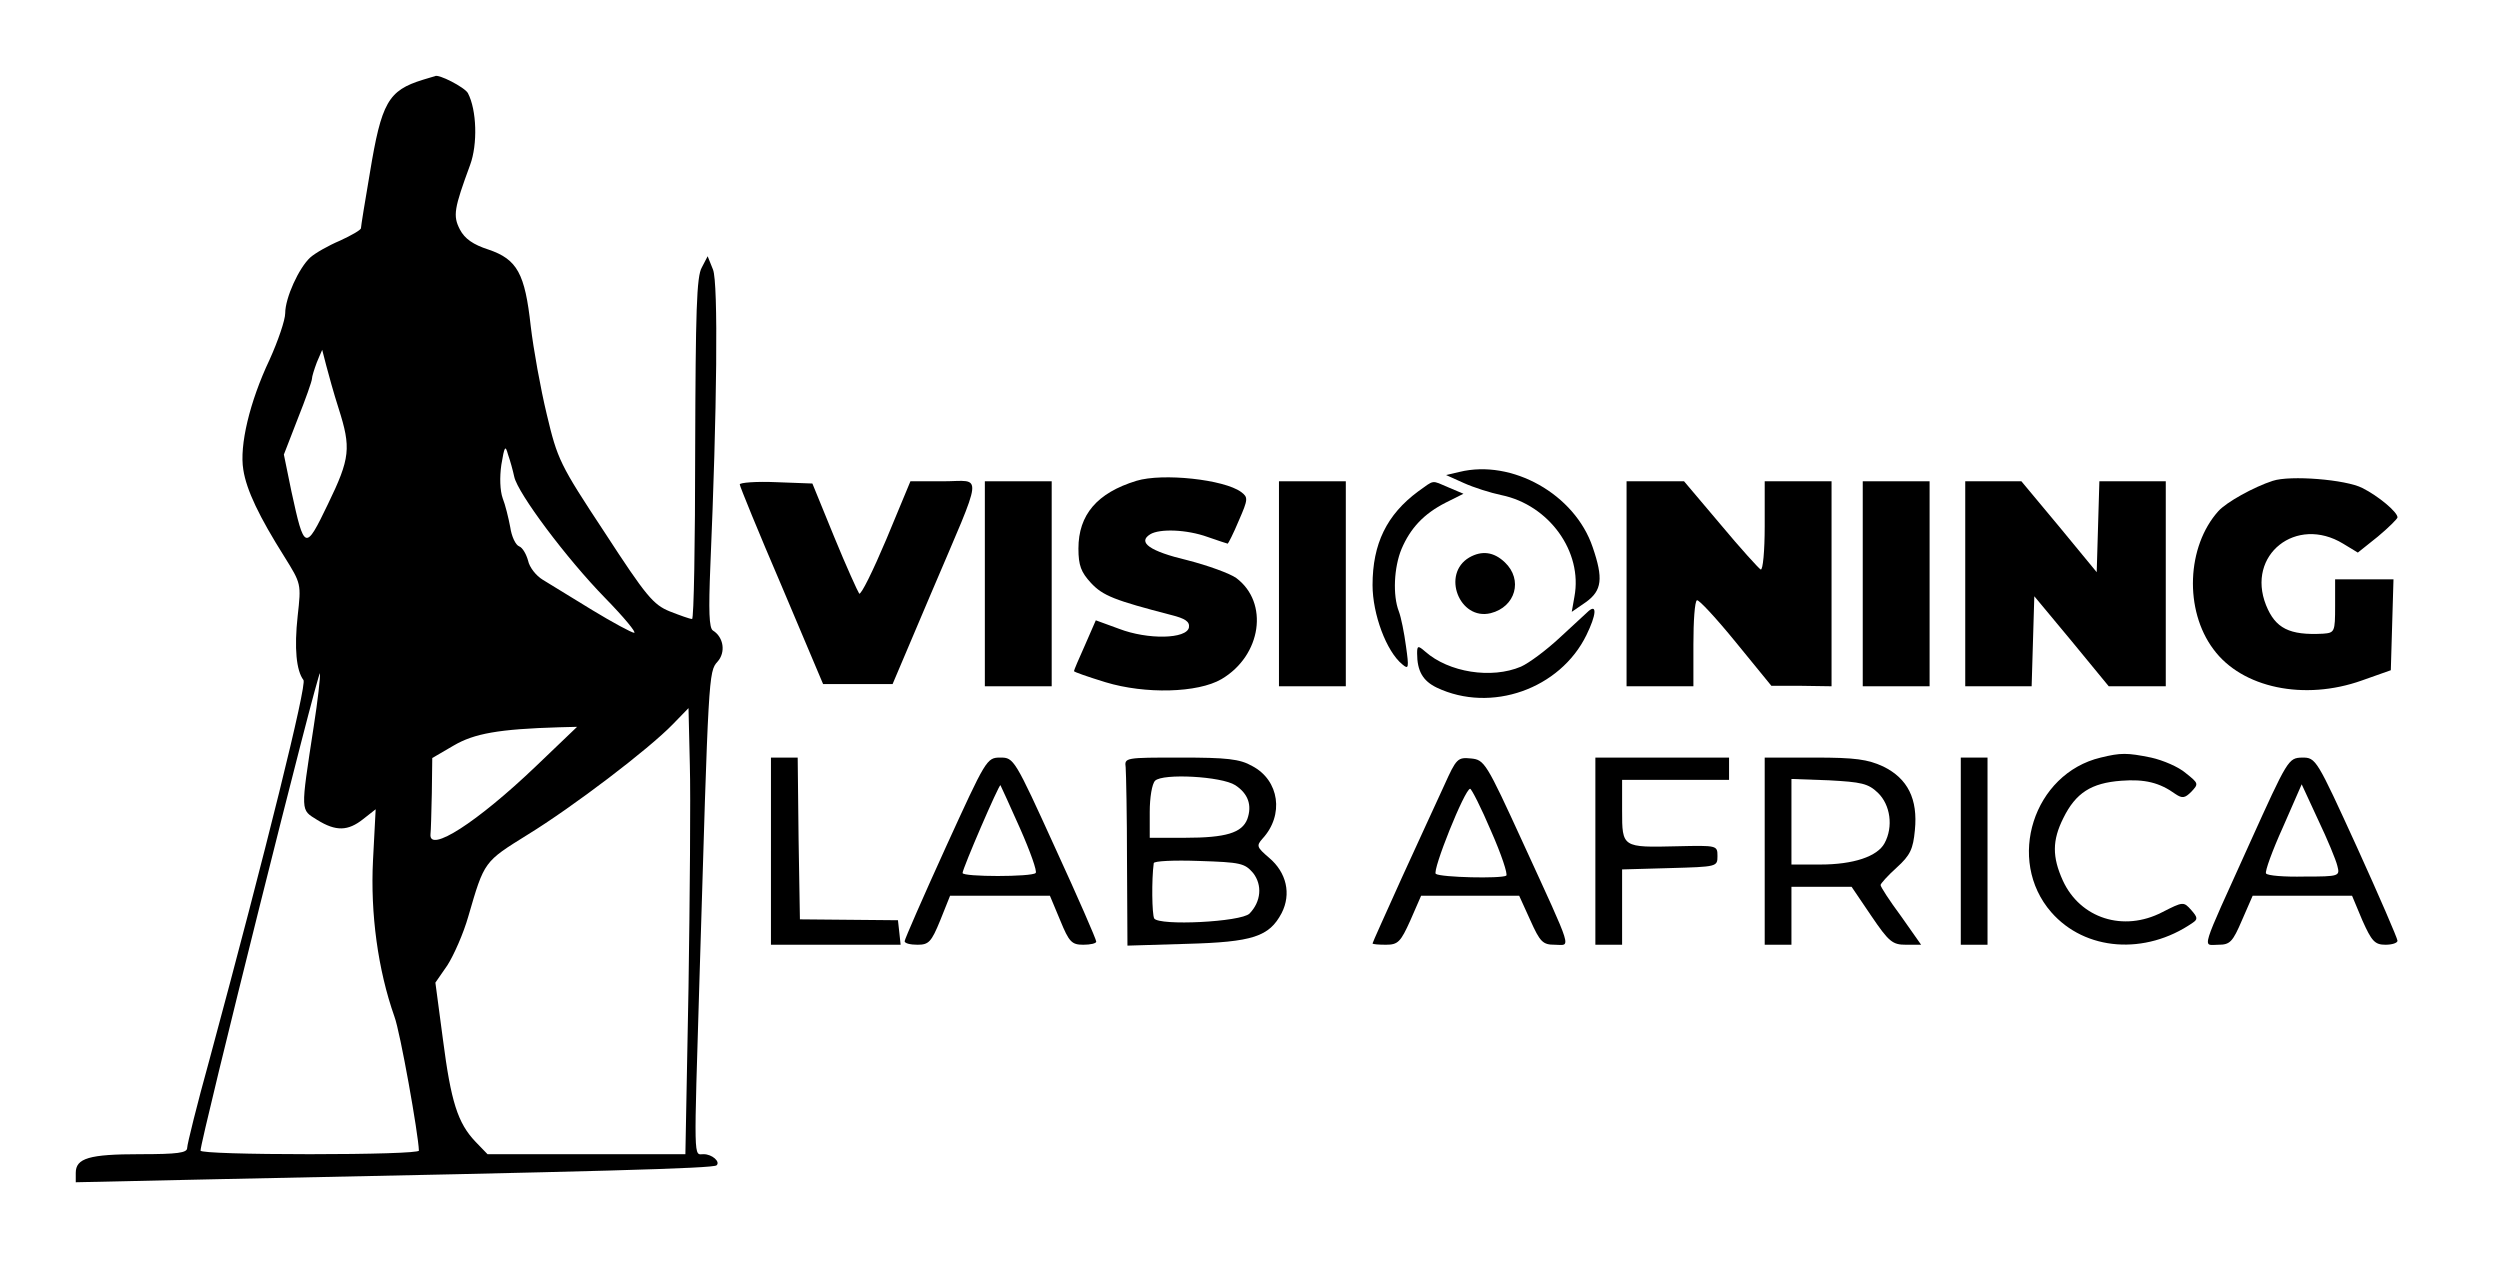 <?xml version="1.0" standalone="no"?>
<!DOCTYPE svg PUBLIC "-//W3C//DTD SVG 20010904//EN"
 "http://www.w3.org/TR/2001/REC-SVG-20010904/DTD/svg10.dtd">
<svg version="1.0" xmlns="http://www.w3.org/2000/svg"
 width="561pt" height="288pt" viewBox="0 0 561 288"
 preserveAspectRatio="xMidYMid meet">

<g transform="translate(0,288) scale(0.1,-0.1)"
fill="#000000" stroke="none">
<path d="M949 2701 c-78 -24 -93 -51 -119 -209 -11 -64 -20 -120 -20 -124 0
-4 -21 -16 -47 -28 -26 -11 -56 -28 -67 -38 -25 -23 -56 -90 -56 -125 0 -15
-16 -62 -35 -104 -45 -95 -68 -193 -59 -247 7 -46 36 -106 92 -195 38 -61 38
-61 30 -133 -8 -73 -3 -123 13 -144 8 -10 -83 -378 -211 -852 -28 -101 -50
-190 -50 -198 0 -11 -21 -14 -106 -14 -114 0 -144 -9 -144 -42 l0 -21 323 7
c848 17 1108 24 1115 31 9 8 -10 25 -29 25 -23 0 -22 -27 -9 405 20 669 20
678 40 700 19 21 14 55 -10 70 -9 5 -10 45 -6 144 15 350 18 636 6 666 l-12
30 -13 -25 c-12 -20 -14 -100 -15 -407 0 -211 -3 -383 -7 -382 -5 0 -27 8 -50
17 -37 15 -53 34 -146 177 -101 153 -106 164 -130 265 -14 58 -30 147 -36 198
-13 118 -30 150 -95 172 -34 11 -53 24 -64 45 -16 31 -13 47 23 145 17 46 15
123 -5 161 -7 13 -67 44 -74 38 -1 0 -13 -4 -27 -8z m-189 -738 c28 -88 26
-111 -24 -214 -51 -106 -53 -105 -82 28 l-17 83 31 80 c18 45 32 85 32 90 0 5
5 21 11 37 l12 28 9 -35 c5 -19 17 -63 28 -97z m394 -153 c8 -37 117 -183 204
-272 42 -43 71 -78 65 -78 -5 0 -48 23 -94 51 -46 28 -96 59 -111 68 -15 9
-30 28 -33 43 -4 14 -12 29 -20 32 -8 3 -17 22 -20 43 -4 21 -11 50 -17 65 -6
17 -7 47 -3 75 7 42 9 45 15 23 5 -14 11 -36 14 -50z m-450 -560 c-30 -196
-30 -186 8 -210 42 -26 69 -25 103 2 l28 22 -6 -115 c-6 -119 11 -245 48 -350
13 -34 54 -265 55 -301 0 -5 -110 -8 -245 -8 -135 0 -245 3 -245 8 -1 20 265
1084 268 1071 1 -8 -5 -62 -14 -119z m841 -587 l-7 -373 -222 0 -222 0 -27 28
c-40 42 -55 90 -73 229 l-17 128 27 39 c14 22 36 71 47 110 36 124 35 122 133
183 101 62 272 192 326 248 l35 36 3 -128 c2 -70 0 -296 -3 -500z m-343 497
c-132 -126 -240 -195 -236 -152 1 7 2 48 3 92 l1 79 48 28 c46 27 101 37 237
41 l40 1 -93 -89z"/>
<path d="M3275 1821 l-30 -7 40 -18 c22 -10 60 -22 84 -27 107 -22 183 -127
164 -228 l-6 -34 32 22 c36 26 39 53 15 123 -40 119 -181 198 -299 169z"/>
<path d="M2550 1801 c-88 -27 -130 -76 -130 -152 0 -38 6 -53 28 -77 27 -29
53 -39 180 -72 32 -8 42 -15 40 -28 -5 -26 -92 -28 -157 -3 l-52 19 -24 -55
c-14 -31 -25 -57 -25 -59 0 -2 32 -13 71 -25 89 -27 207 -24 260 7 90 53 107
172 33 227 -14 10 -63 28 -110 40 -84 20 -112 40 -83 58 21 13 82 11 129 -6
23 -8 44 -15 45 -15 1 0 13 23 25 52 21 48 21 52 5 64 -38 28 -176 43 -235 25z"/>
<path d="M5100 1801 c-43 -14 -104 -48 -122 -68 -71 -79 -77 -222 -11 -310 64
-87 204 -116 333 -70 l65 23 3 102 3 102 -66 0 -65 0 0 -60 c0 -58 -1 -60 -27
-62 -76 -4 -107 12 -128 64 -45 113 68 202 173 138 l33 -20 45 36 c24 20 44
40 44 43 0 12 -43 48 -79 66 -37 19 -162 29 -201 16z"/>
<path d="M1660 1793 c0 -4 42 -107 94 -228 l93 -220 78 0 78 0 87 205 c119
280 116 250 27 250 l-74 0 -54 -130 c-30 -71 -57 -126 -61 -122 -3 4 -29 61
-56 127 l-49 120 -81 3 c-45 2 -82 -1 -82 -5z"/>
<path d="M2210 1570 l0 -230 75 0 75 0 0 230 0 230 -75 0 -75 0 0 -230z"/>
<path d="M2870 1570 l0 -230 75 0 75 0 0 230 0 230 -75 0 -75 0 0 -230z"/>
<path d="M3182 1777 c-70 -52 -102 -117 -102 -210 0 -65 31 -149 67 -178 14
-12 15 -8 8 41 -4 30 -11 65 -16 78 -14 36 -11 99 6 140 20 47 50 79 99 104
l40 20 -33 14 c-40 17 -31 18 -69 -9z"/>
<path d="M3650 1570 l0 -230 75 0 75 0 0 94 c0 52 3 97 8 99 4 2 43 -40 87
-94 l80 -98 68 0 67 -1 0 230 0 230 -75 0 -75 0 0 -101 c0 -55 -4 -99 -9 -97
-4 2 -45 47 -90 101 l-82 97 -64 0 -65 0 0 -230z"/>
<path d="M4180 1570 l0 -230 75 0 75 0 0 230 0 230 -75 0 -75 0 0 -230z"/>
<path d="M4410 1570 l0 -230 75 0 74 0 3 101 3 101 84 -101 83 -101 64 0 64 0
0 230 0 230 -75 0 -74 0 -3 -102 -3 -102 -84 102 -85 102 -63 0 -63 0 0 -230z"/>
<path d="M3297 1629 c-63 -37 -22 -142 48 -125 56 14 73 75 32 114 -25 24 -52
27 -80 11z"/>
<path d="M3565 1509 c-5 -5 -35 -32 -65 -60 -30 -28 -69 -57 -87 -65 -66 -28
-162 -13 -215 34 -16 14 -18 13 -18 -4 0 -40 13 -62 44 -77 122 -58 277 -3
336 118 22 45 24 70 5 54z"/>
<path d="M4714 1180 c-151 -36 -213 -230 -111 -347 76 -87 211 -97 317 -24 12
8 12 12 -3 29 -17 19 -18 19 -65 -5 -87 -45 -184 -14 -223 71 -24 53 -24 90 1
140 28 57 63 79 130 84 53 4 86 -4 122 -30 15 -10 21 -9 35 5 17 18 17 19 -12
42 -16 14 -51 29 -78 35 -54 11 -68 11 -113 0z"/>
<path d="M1730 970 l0 -210 146 0 145 0 -3 28 -3 27 -110 1 -110 1 -3 181 -2
182 -30 0 -30 0 0 -210z"/>
<path d="M2122 978 c-51 -112 -92 -206 -92 -210 0 -5 13 -8 29 -8 25 0 31 6
51 55 l22 55 112 0 112 0 23 -55 c20 -49 26 -55 52 -55 16 0 29 3 29 7 0 5
-41 99 -92 210 -91 200 -93 203 -123 203 -31 0 -32 -3 -123 -202z m167 43 c23
-52 39 -97 35 -100 -8 -9 -164 -9 -164 0 0 10 82 200 85 197 1 -2 21 -45 44
-97z"/>
<path d="M2526 1158 c1 -13 3 -108 3 -211 l1 -189 133 4 c148 4 185 16 213 69
22 43 11 91 -28 124 -28 24 -29 27 -15 43 49 53 38 131 -23 163 -28 16 -57 19
-161 19 -124 0 -126 0 -123 -22z m246 -40 c29 -19 38 -45 27 -76 -12 -31 -48
-42 -140 -42 l-79 0 0 58 c0 32 5 63 12 70 17 17 149 10 180 -10z m40 -197
c21 -27 18 -64 -8 -91 -19 -19 -203 -28 -214 -11 -5 10 -6 87 -1 124 0 5 46 7
102 5 93 -3 102 -5 121 -27z"/>
<path d="M3241 1118 c-16 -35 -59 -128 -95 -207 -36 -80 -66 -146 -66 -148 0
-2 14 -3 30 -3 27 0 33 6 55 55 l24 55 110 0 110 0 25 -55 c22 -49 28 -55 55
-55 36 0 44 -23 -72 230 -82 179 -86 185 -116 188 -30 3 -33 0 -60 -60z m105
-103 c23 -52 38 -97 34 -100 -12 -7 -146 -4 -158 4 -9 6 65 191 77 191 3 0 25
-43 47 -95z"/>
<path d="M3580 970 l0 -210 30 0 30 0 0 85 0 84 107 3 c106 3 107 3 107 27 0
24 -1 24 -90 22 -124 -3 -124 -3 -124 80 l0 69 120 0 120 0 0 25 0 25 -150 0
-150 0 0 -210z"/>
<path d="M3960 970 l0 -210 30 0 30 0 0 65 0 65 68 0 67 0 44 -65 c40 -59 48
-65 78 -65 l34 0 -45 64 c-26 35 -46 66 -46 70 0 3 16 21 36 39 31 28 37 42
41 84 7 70 -16 116 -71 143 -35 16 -62 20 -154 20 l-112 0 0 -210z m254 131
c28 -27 35 -76 15 -113 -16 -30 -70 -48 -144 -48 l-65 0 0 96 0 96 84 -3 c73
-4 88 -7 110 -28z"/>
<path d="M4400 970 l0 -210 30 0 30 0 0 210 0 210 -30 0 -30 0 0 -210z"/>
<path d="M5048 987 c-113 -250 -106 -227 -70 -227 26 0 32 6 53 55 l24 55 111
0 112 0 23 -55 c21 -47 28 -55 52 -55 15 0 27 4 27 9 0 5 -41 100 -91 210 -91
199 -92 201 -123 201 -31 -1 -32 -3 -118 -193z m197 -50 c6 -23 5 -24 -74 -24
-45 -1 -83 2 -86 7 -3 4 14 51 38 104 l42 96 37 -80 c21 -44 40 -90 43 -103z"/>
</g>
</svg>
